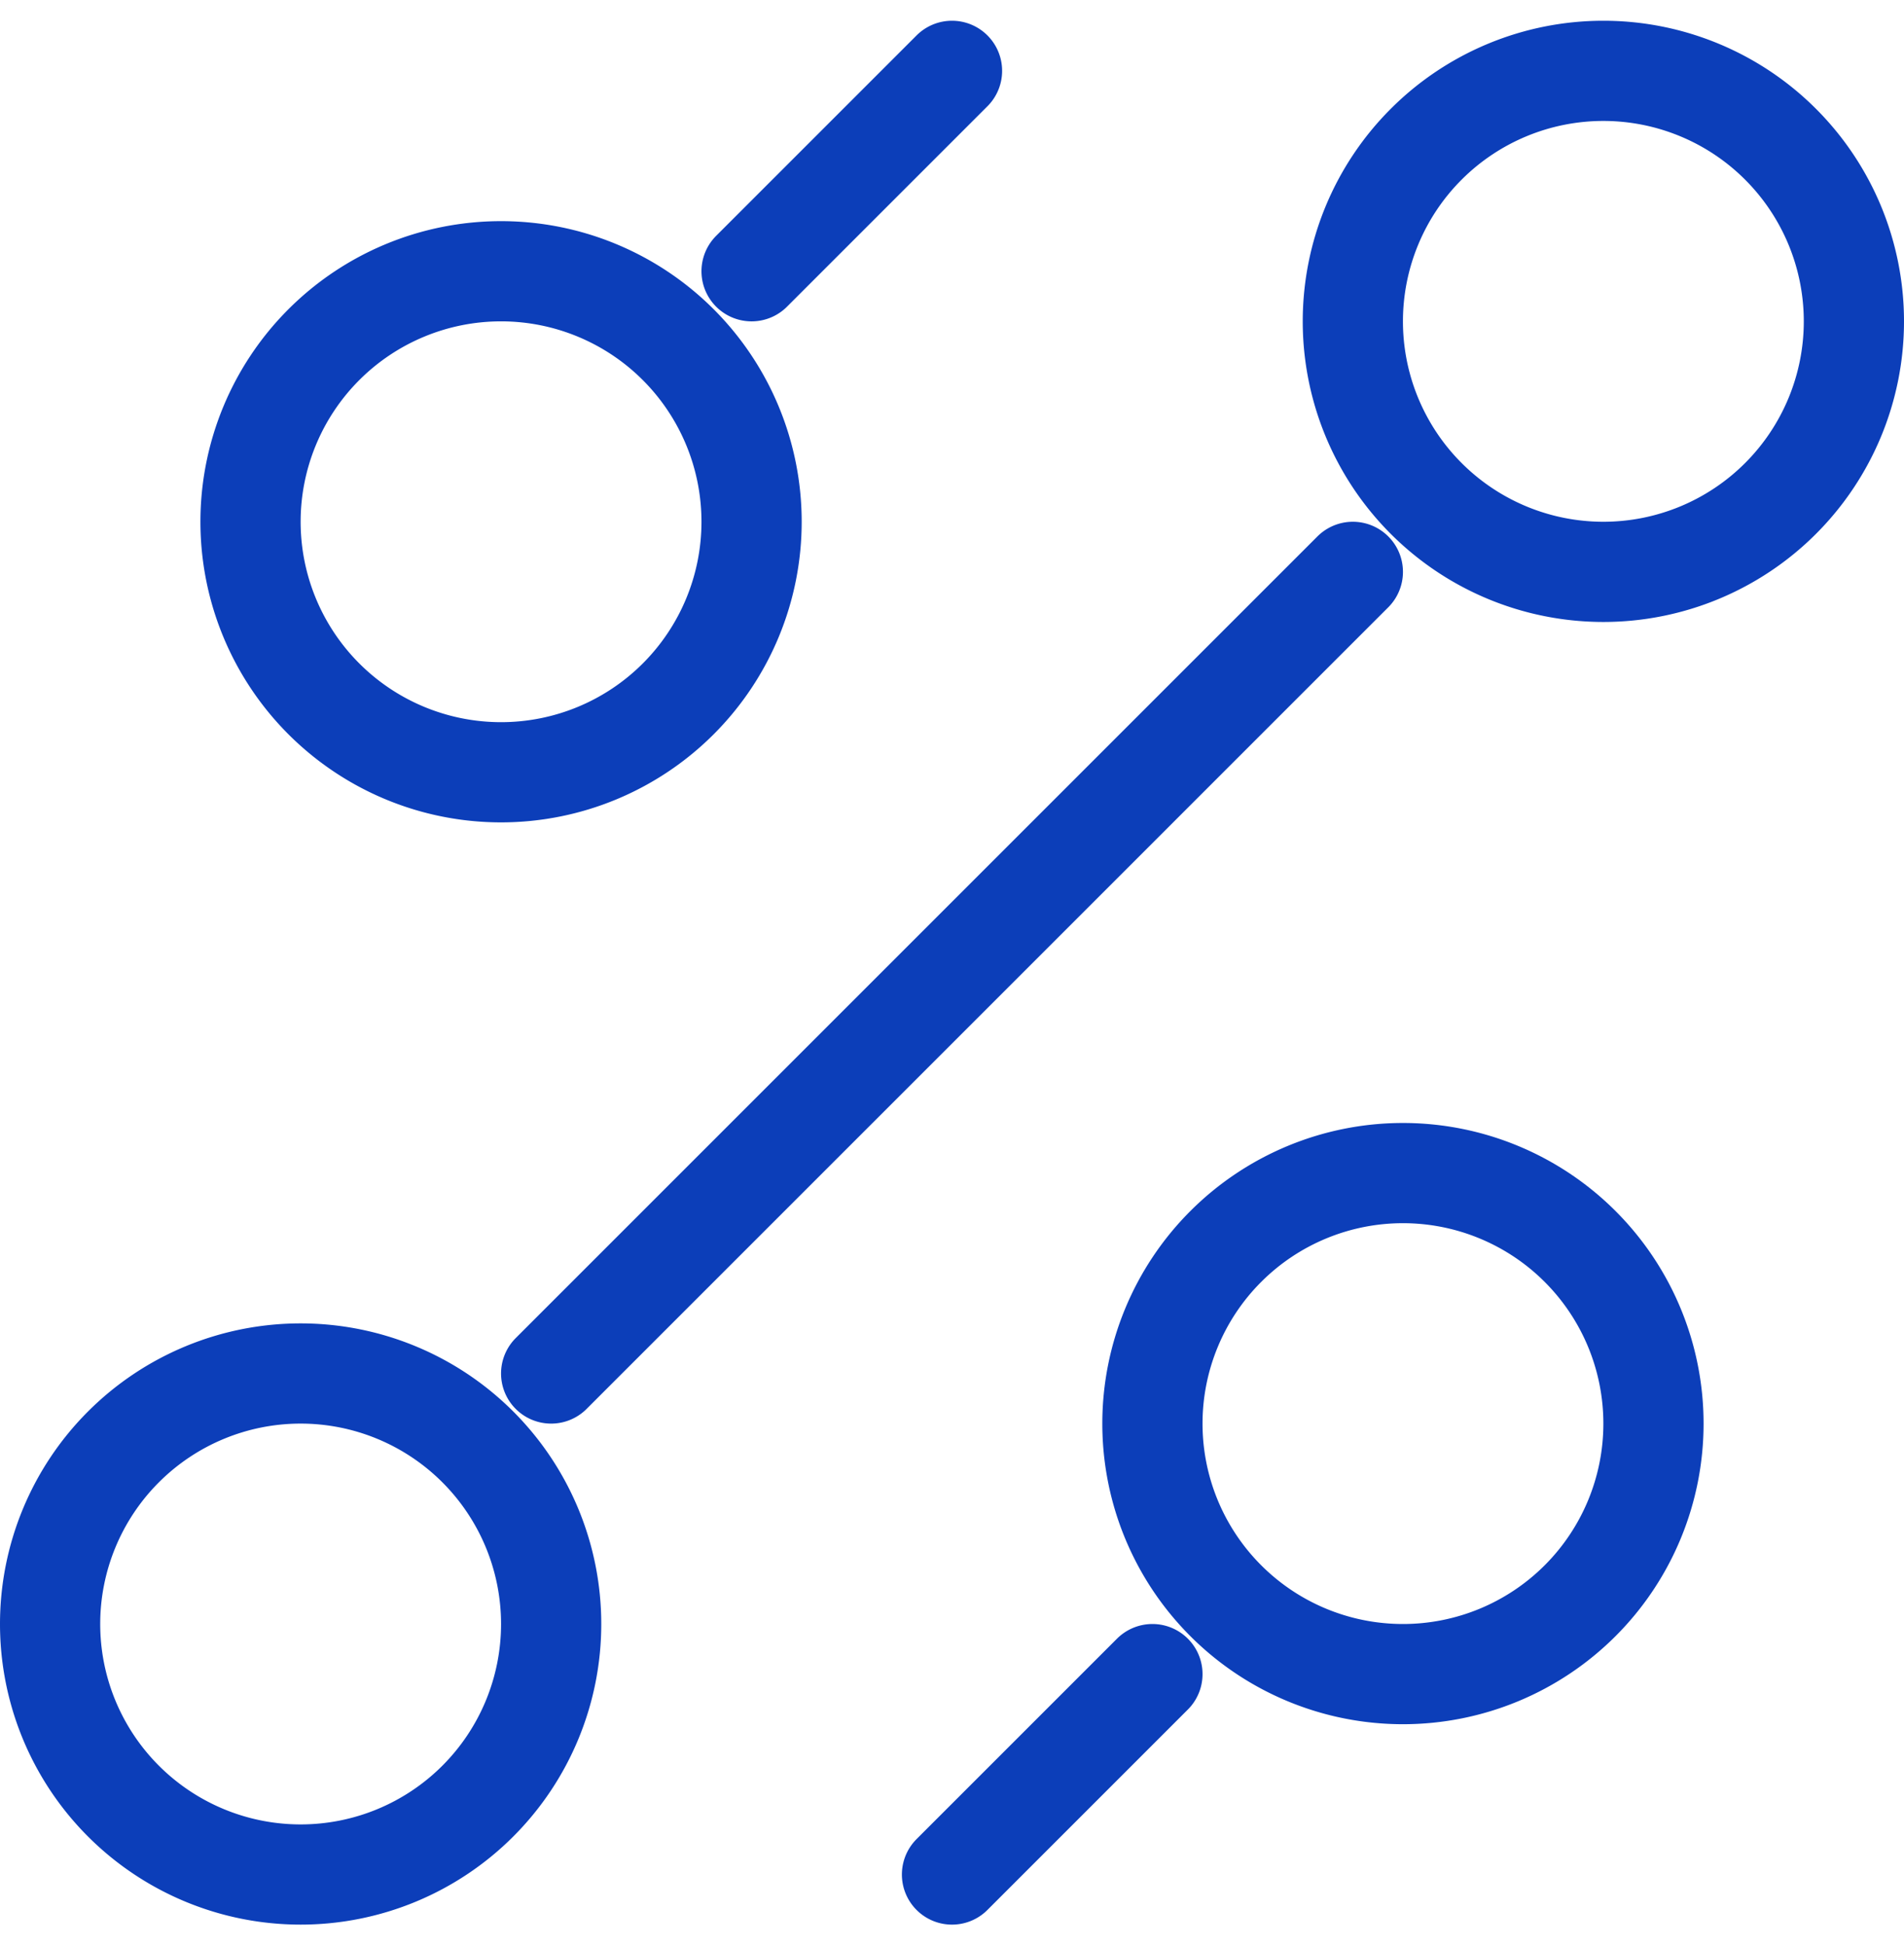 <svg xmlns="http://www.w3.org/2000/svg" width="38" height="38.828" viewBox="0 0 38 38.828">
  <path id="technology-svgrepo-com_1_" data-name="technology-svgrepo-com (1)" d="M30,35a5,5,0,1,0-5-5A5,5,0,0,0,30,35ZM17,7l4-4M12,17a5,5,0,1,0-5-5A5,5,0,0,0,12,17Zm1,12L29,13M8,39a5,5,0,1,0-5-5A5,5,0,0,0,8,39ZM34,13a5,5,0,1,0-5-5A5,5,0,0,0,34,13ZM21,39l4-4" transform="translate(-2 -1.586)" fill="none" stroke="#0c3eb9" stroke-linecap="round" stroke-linejoin="round" stroke-width="2"/>
</svg>
